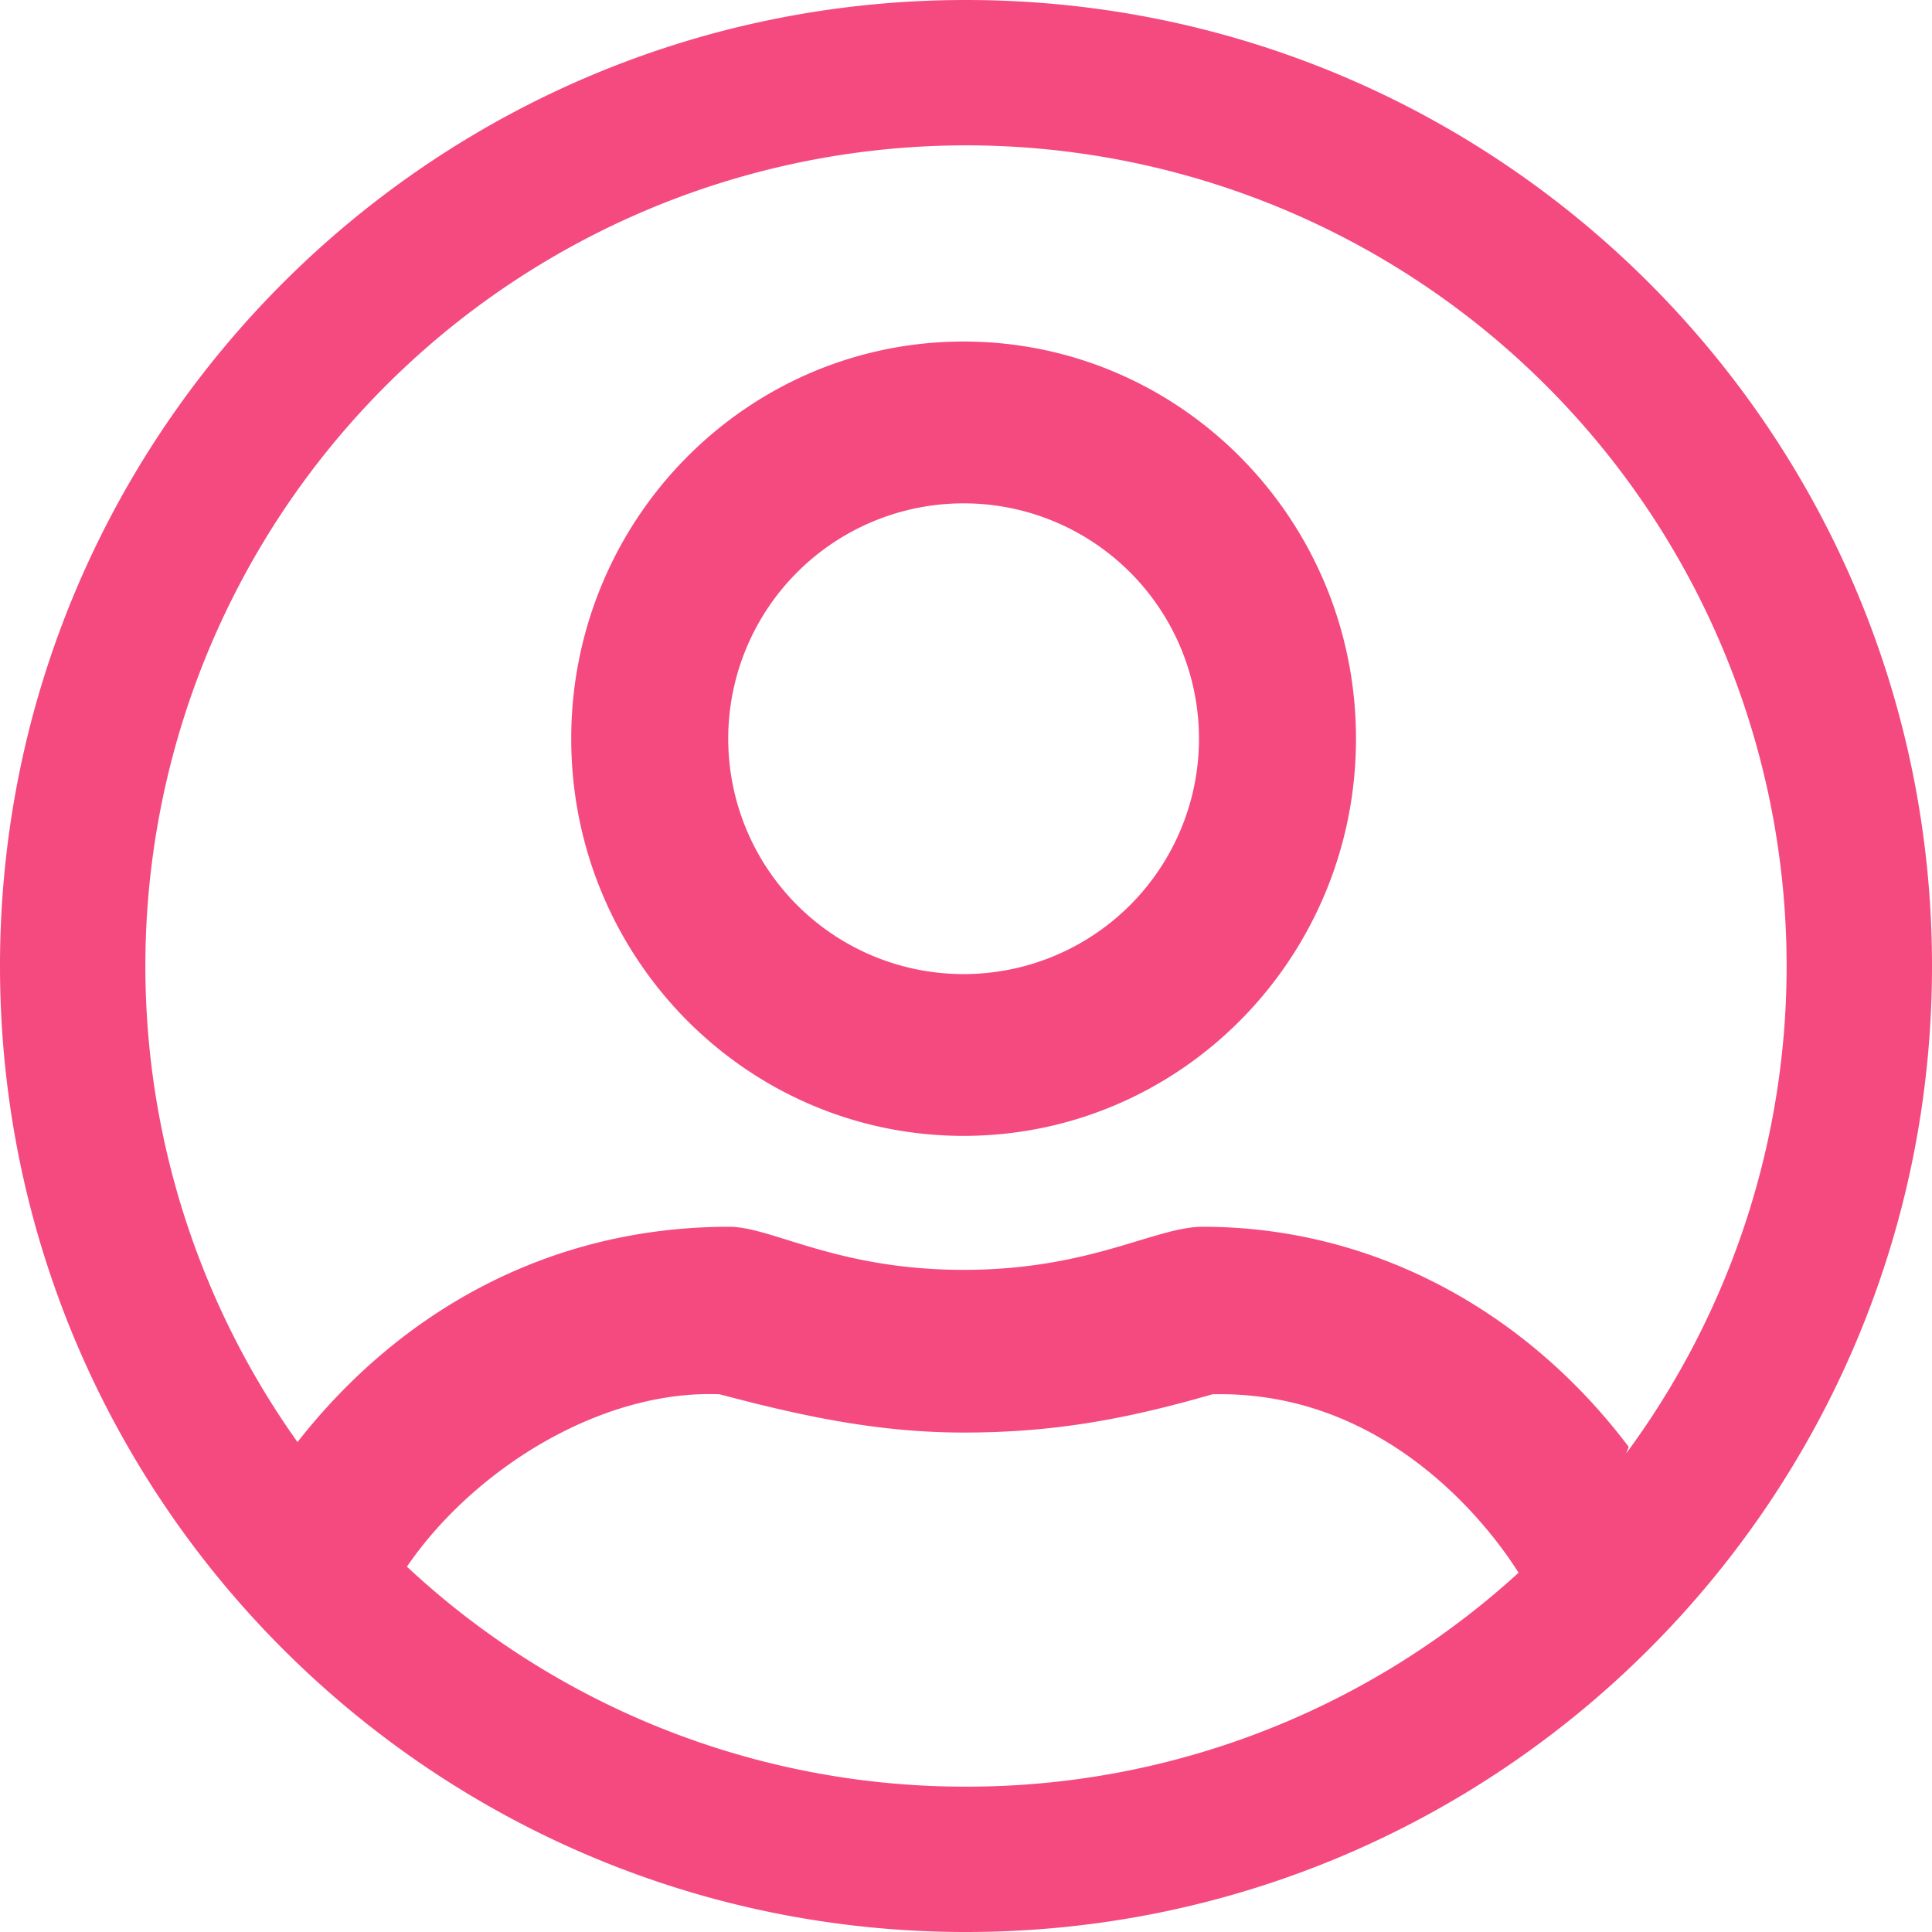 <svg xmlns="http://www.w3.org/2000/svg" width="426" height="426" viewBox="0 0 426 426">
  <defs>
    <style>
      .cls-1 {
        fill: #f54a7f;
        fill-rule: evenodd;
      }
    </style>
  </defs>
  <path id="user-icon" class="cls-1" d="M299,514.5c-117.637,0-213-95.363-213-213s95.363-213,213-213,213,95.363,213,213S416.637,514.5,299,514.5Zm0-32.049a180.287,180.287,0,0,0,121.841-47.17c-5.047-8.042-27.783-40.273-67.5-39.349-20.047,5.8-35.874,8.441-54.866,8.441s-35.873-3.693-53.81-8.441c-26.478-1.038-54.479,16.831-68.938,38.014A180.3,180.3,0,0,0,299,482.451Zm0-361.9A180.965,180.965,0,0,0,151.6,406.473C174.258,377.544,207.165,359,246.772,359c9.5,0,23.74,9.5,51.7,9.5s42.192-9.5,52.756-9.5c37.456,0,71.22,18.465,93.9,48.535l-0.559,1.446A180.955,180.955,0,0,0,299,120.549Zm-0.528,218.407c-47.783,0-86.518-39.208-86.518-87.574s38.735-87.574,86.518-87.574,86.519,39.209,86.519,87.574S346.255,338.956,298.472,338.956Zm0-139.472a51.9,51.9,0,1,0,51.9,51.9A51.9,51.9,0,0,0,298.472,199.484Z" transform="translate(-86 -88.5)"/>
</svg>
